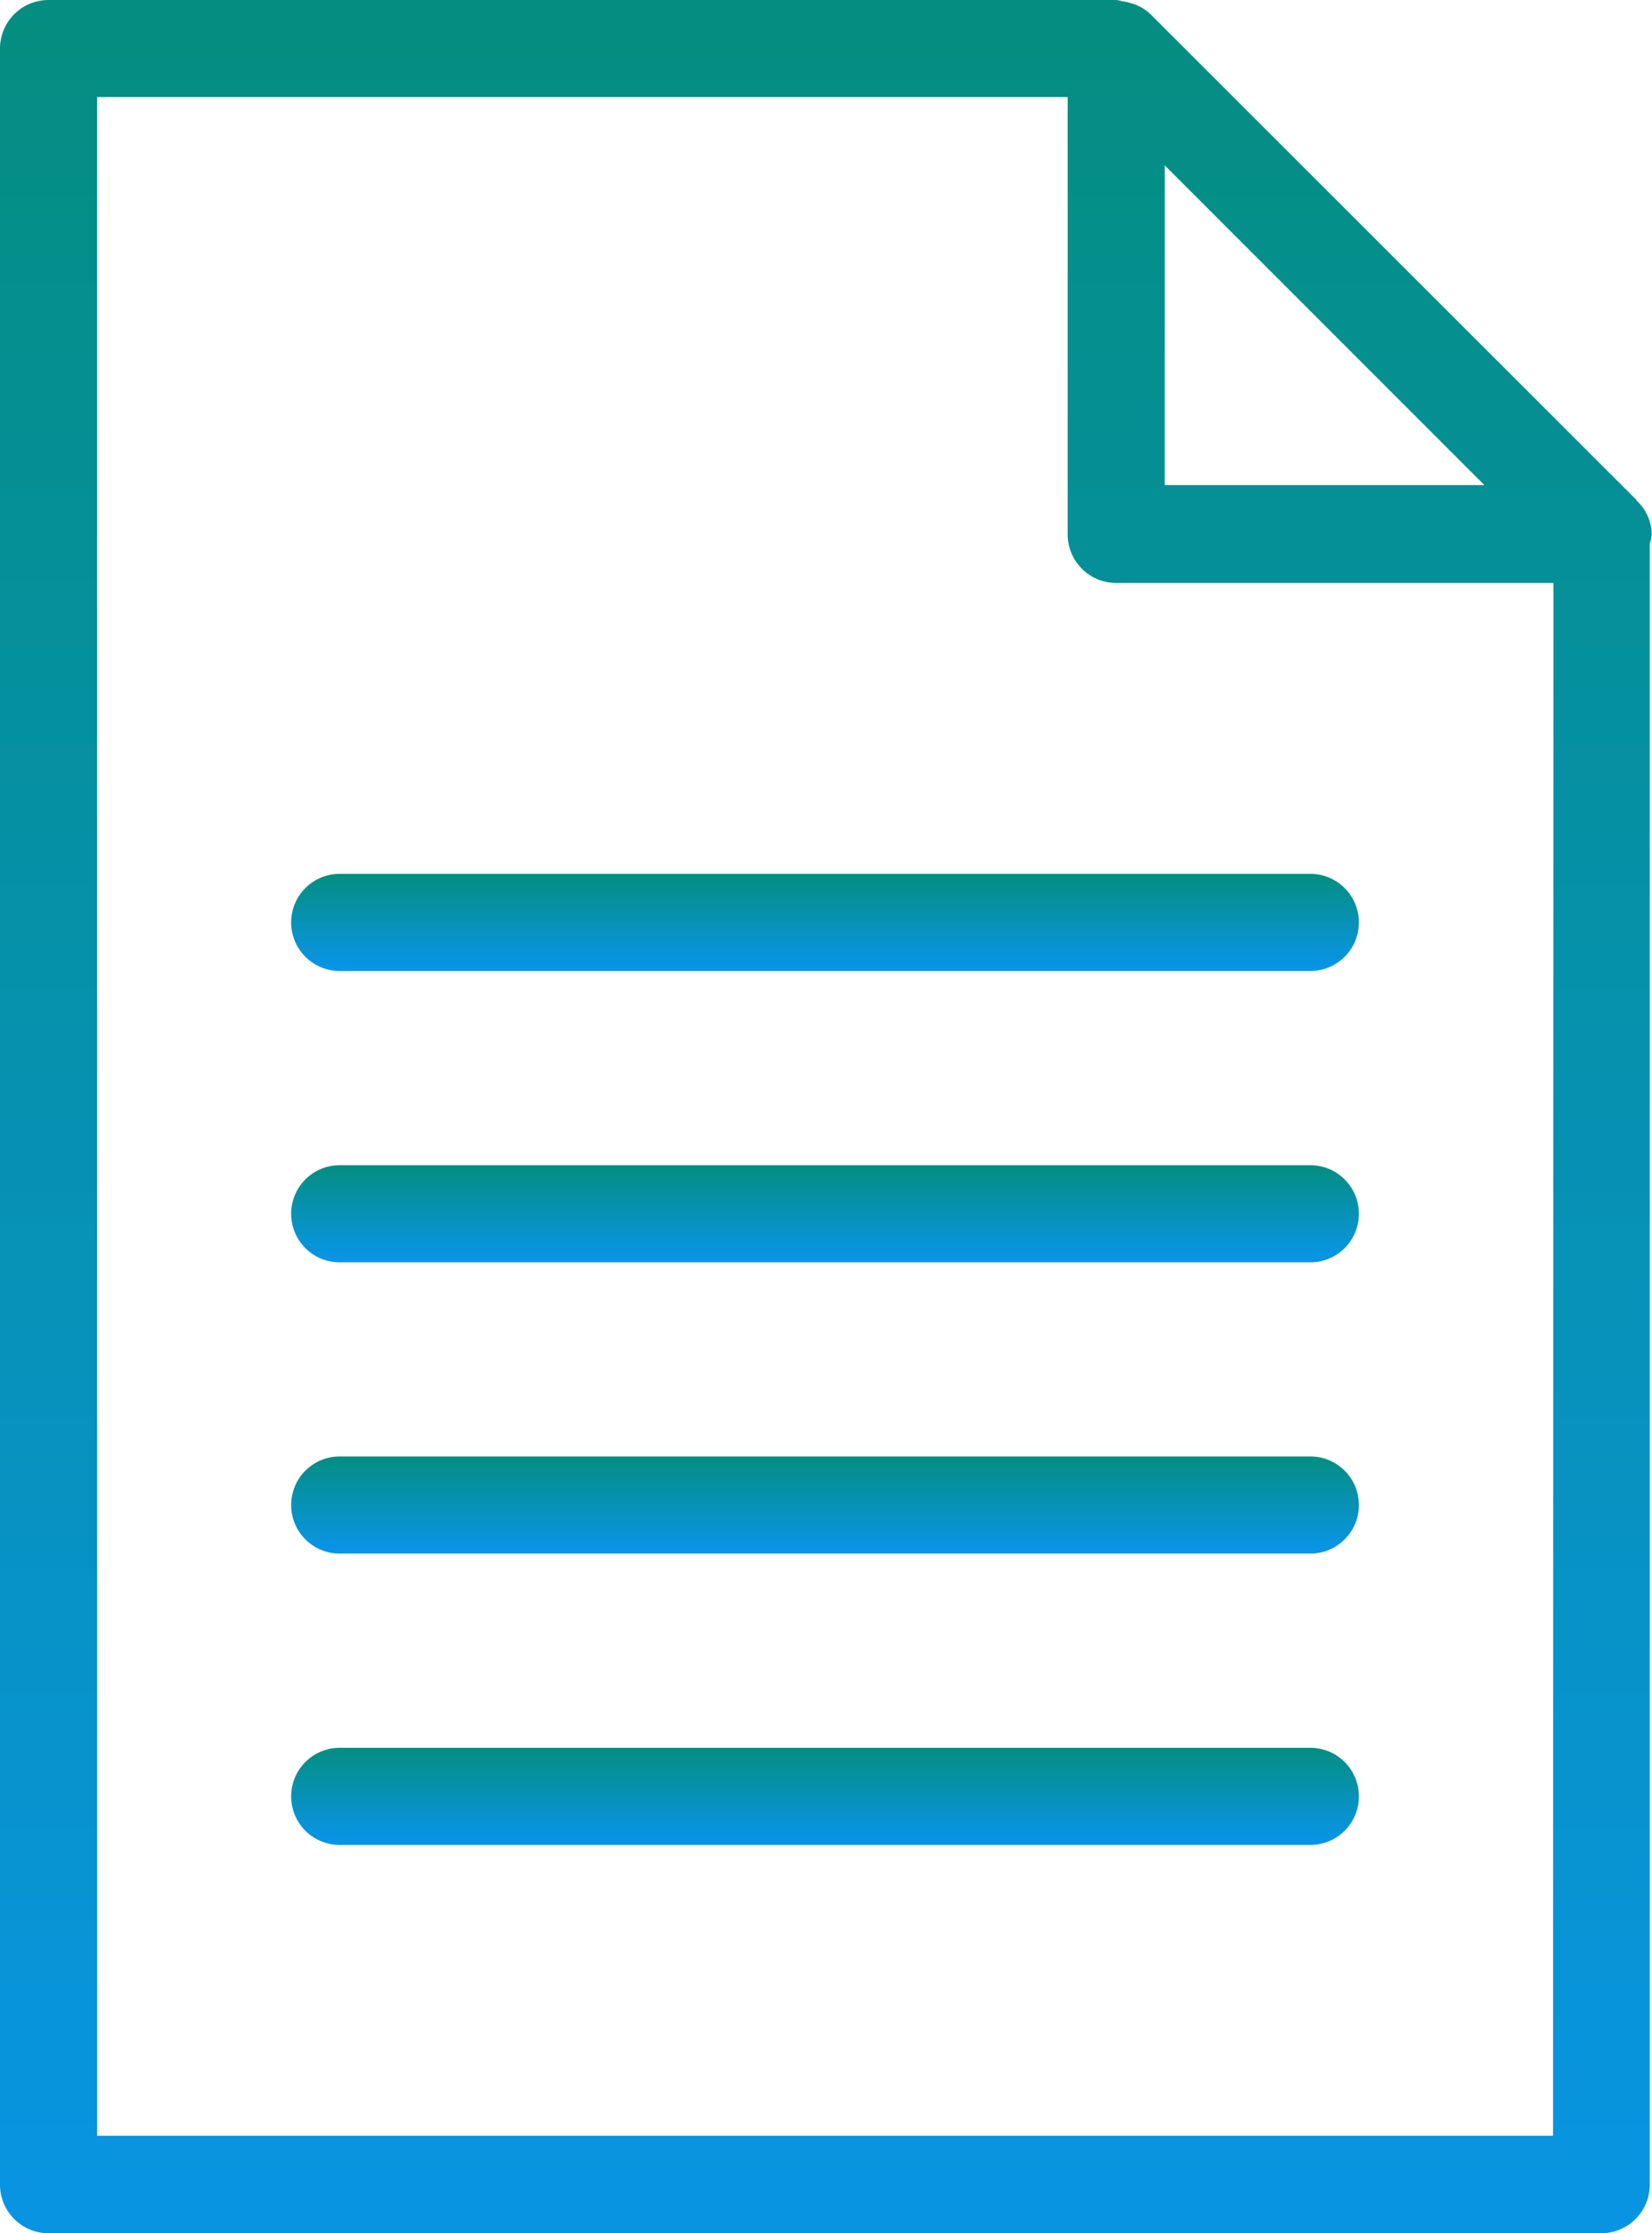 <svg id="Component_6_1" data-name="Component 6 – 1" xmlns="http://www.w3.org/2000/svg" xmlns:xlink="http://www.w3.org/1999/xlink" width="17.76" height="24" viewBox="0 0 17.76 24">
  <defs>
    <linearGradient id="linear-gradient" x1="0.5" x2="0.5" y2="1" gradientUnits="objectBoundingBox">
      <stop offset="0" stop-color="#048e81"/>
      <stop offset="1" stop-color="#0995eb"/>
    </linearGradient>
  </defs>
  <g id="Group_774" data-name="Group 774">
    <path id="Path_47158" data-name="Path 47158" d="M81.377,5.377s0,0,0-.006L81.3,5.294,76.155.153a.5.5,0,0,0-.237-.126.442.442,0,0,0-.065-.013A.37.37,0,0,0,75.786,0H64.308a.522.522,0,0,0-.522.522V23.478a.522.522,0,0,0,.522.522H81a.522.522,0,0,0,.522-.522V5.842a.491.491,0,0,0,.021-.1A.5.5,0,0,0,81.377,5.377Zm-5.069-3.6,3.436,3.436H76.308Zm4.174,21.175H64.83V1.043H75.264v4.7a.522.522,0,0,0,.522.522h4.7Z" transform="translate(-63.786)" fill="url(#linear-gradient)"/>
    <path id="Path_47159" data-name="Path 47159" d="M138.743,384H128.308a.522.522,0,0,0,0,1.044h10.435a.522.522,0,0,0,0-1.044Z" transform="translate(-124.656 -365.217)" fill="url(#linear-gradient)"/>
    <path id="Path_47160" data-name="Path 47160" d="M138.743,320H128.308a.522.522,0,0,0,0,1.044h10.435a.522.522,0,0,0,0-1.044Z" transform="translate(-124.656 -304.348)" fill="url(#linear-gradient)"/>
    <path id="Path_47161" data-name="Path 47161" d="M138.743,256H128.308a.522.522,0,0,0,0,1.044h10.435a.522.522,0,0,0,0-1.044Z" transform="translate(-124.656 -243.478)" fill="url(#linear-gradient)"/>
    <path id="Path_47162" data-name="Path 47162" d="M127.787,192.522a.522.522,0,0,0,.522.522h10.435a.522.522,0,0,0,0-1.044H128.309A.522.522,0,0,0,127.787,192.522Z" transform="translate(-124.657 -182.609)" fill="url(#linear-gradient)"/>
  </g>
</svg>
